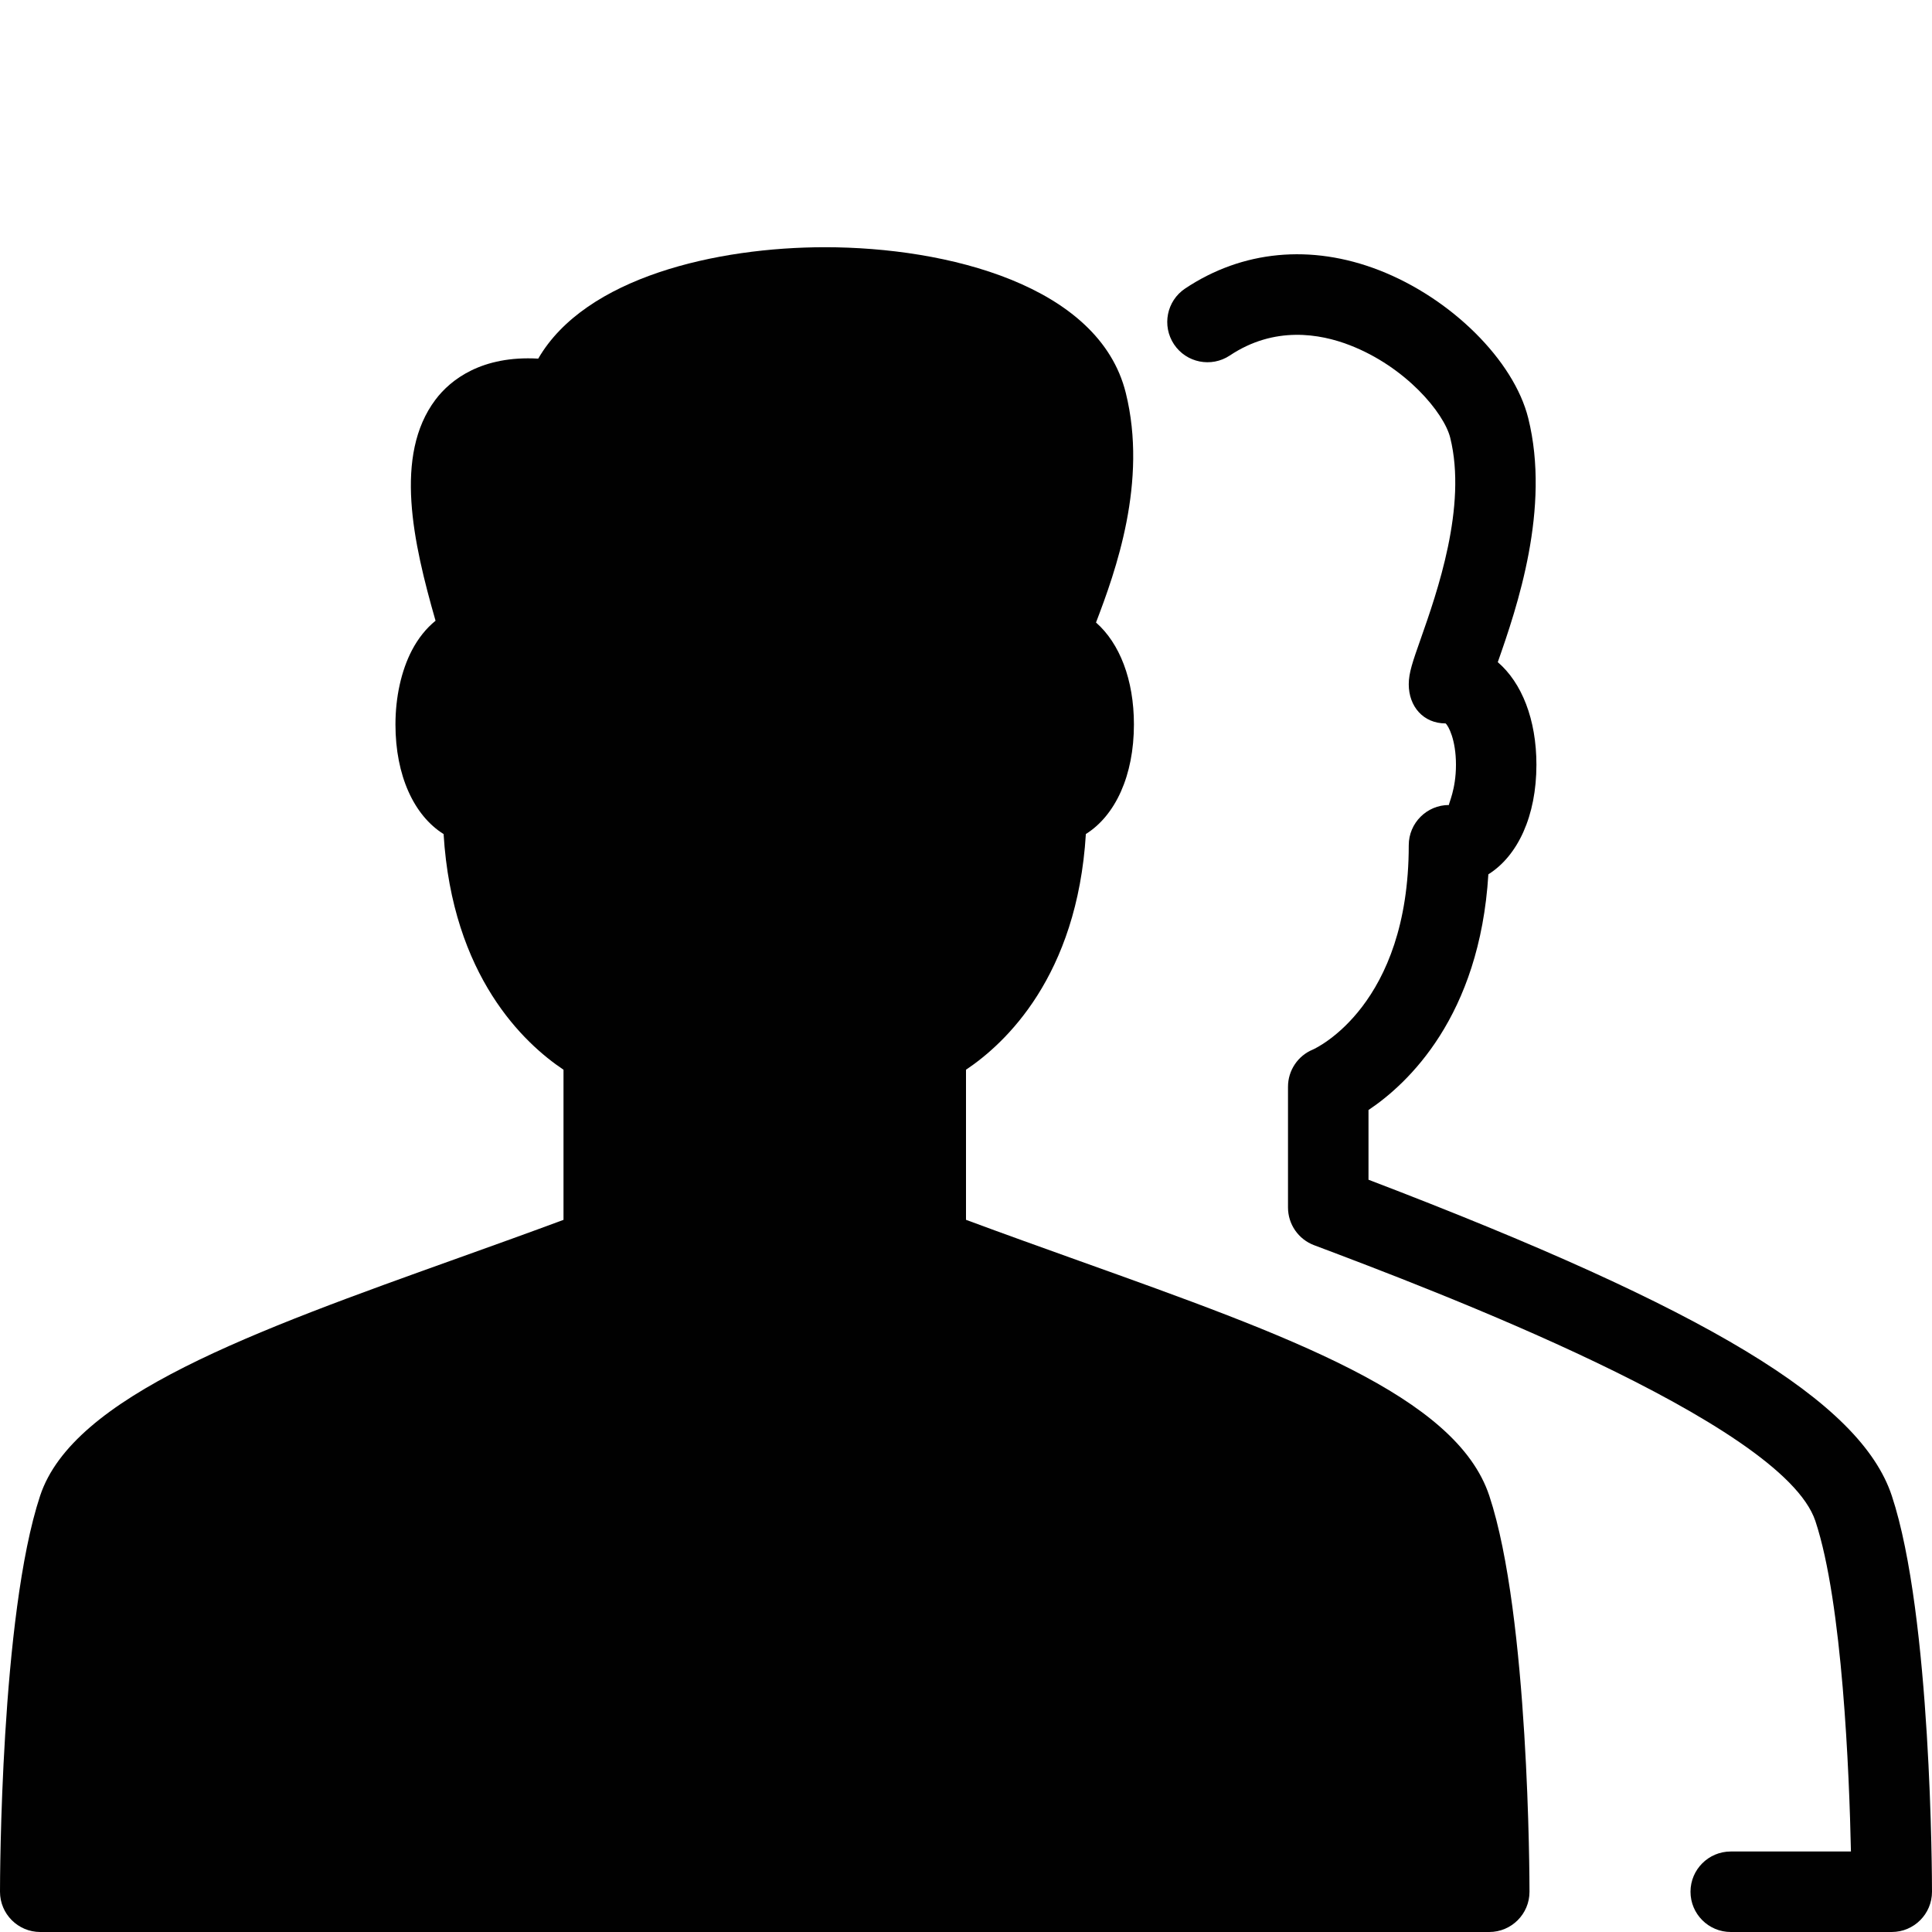 <?xml version="1.0" encoding="utf-8"?>
<!-- Generator: Adobe Illustrator 17.0.0, SVG Export Plug-In . SVG Version: 6.00 Build 0)  -->
<!DOCTYPE svg PUBLIC "-//W3C//DTD SVG 1.1//EN" "http://www.w3.org/Graphics/SVG/1.1/DTD/svg11.dtd">
<svg version="1.1" xmlns="http://www.w3.org/2000/svg" xmlns:xlink="http://www.w3.org/1999/xlink" x="0px" y="0px" width="48px"
	 height="48px" viewBox="0 0 48 48" enable-background="new 0 0 48 48" xml:space="preserve">
<g id="Layer_3">
	<g>
		<path fill="#010101" d="M26.811,31.325c-0.914-0.328-1.858-0.665-2.811-1.019v-3.729c0.972-0.65,2.762-2.316,2.978-5.856
			c0.733-0.459,1.194-1.453,1.194-2.722c0-1.116-0.357-2.019-0.942-2.533c0.486-1.271,1.289-3.498,0.739-5.708
			c-0.664-2.669-4.439-3.616-7.471-3.616c-2.685,0-5.953,0.743-7.126,2.768c-1.4-0.081-2.177,0.52-2.554,1.021
			c-1.038,1.381-0.555,3.547,0.003,5.491c-0.233,0.189-0.433,0.438-0.59,0.74C9.97,16.665,9.825,17.318,9.825,18
			c0,1.269,0.461,2.263,1.196,2.722c0.217,3.539,2.006,5.205,2.979,5.855v3.73c-0.847,0.315-1.713,0.625-2.575,0.934
			c-5.155,1.846-9.606,3.44-10.428,5.92C0.011,40.137,0,46.721,0,47c0,0.552,0.448,1,1,1h36c0.552,0,1-0.448,1-1
			c0-0.279-0.011-6.863-0.999-9.839C36.177,34.678,32.044,33.198,26.811,31.325z"/>
		<path fill="#010101" d="M47.001,37.161C46.226,34.823,42.444,32.534,34,29.31v-1.732c0.972-0.65,2.762-2.316,2.978-5.856
			c0.733-0.459,1.194-1.453,1.194-2.722c0-1.127-0.364-2.038-0.96-2.549c0.481-1.369,1.314-3.82,0.757-6.061
			c-0.358-1.438-1.919-2.985-3.711-3.679c-1.685-0.653-3.394-0.49-4.813,0.457c-0.46,0.306-0.583,0.927-0.277,1.387
			c0.306,0.459,0.927,0.583,1.387,0.277c1.105-0.737,2.233-0.546,2.982-0.255c1.387,0.537,2.339,1.679,2.493,2.297
			c0.425,1.709-0.33,3.853-0.735,5.005C35.099,16.436,35,16.715,35,17c0,0.552,0.362,0.973,0.915,0.973
			c0.069,0.056,0.258,0.403,0.258,1.027c0,0.624-0.19,0.971-0.173,1c-0.552,0-1,0.448-1,1c0,3.972-2.295,5.037-2.382,5.076
			C32.244,26.23,32,26.595,32,27v3c0,0.416,0.258,0.789,0.647,0.936c2.878,1.085,11.636,4.386,12.456,6.855
			c0.675,2.034,0.842,6.275,0.883,8.209H43c-0.552,0-1,0.448-1,1c0,0.552,0.448,1,1,1h4c0.552,0,1-0.448,1-1
			C48,46.721,47.989,40.137,47.001,37.161z"/>
	</g>
</g>
<g id="nyt_x5F_exporter_x5F_info" display="none">
</g>
</svg>
